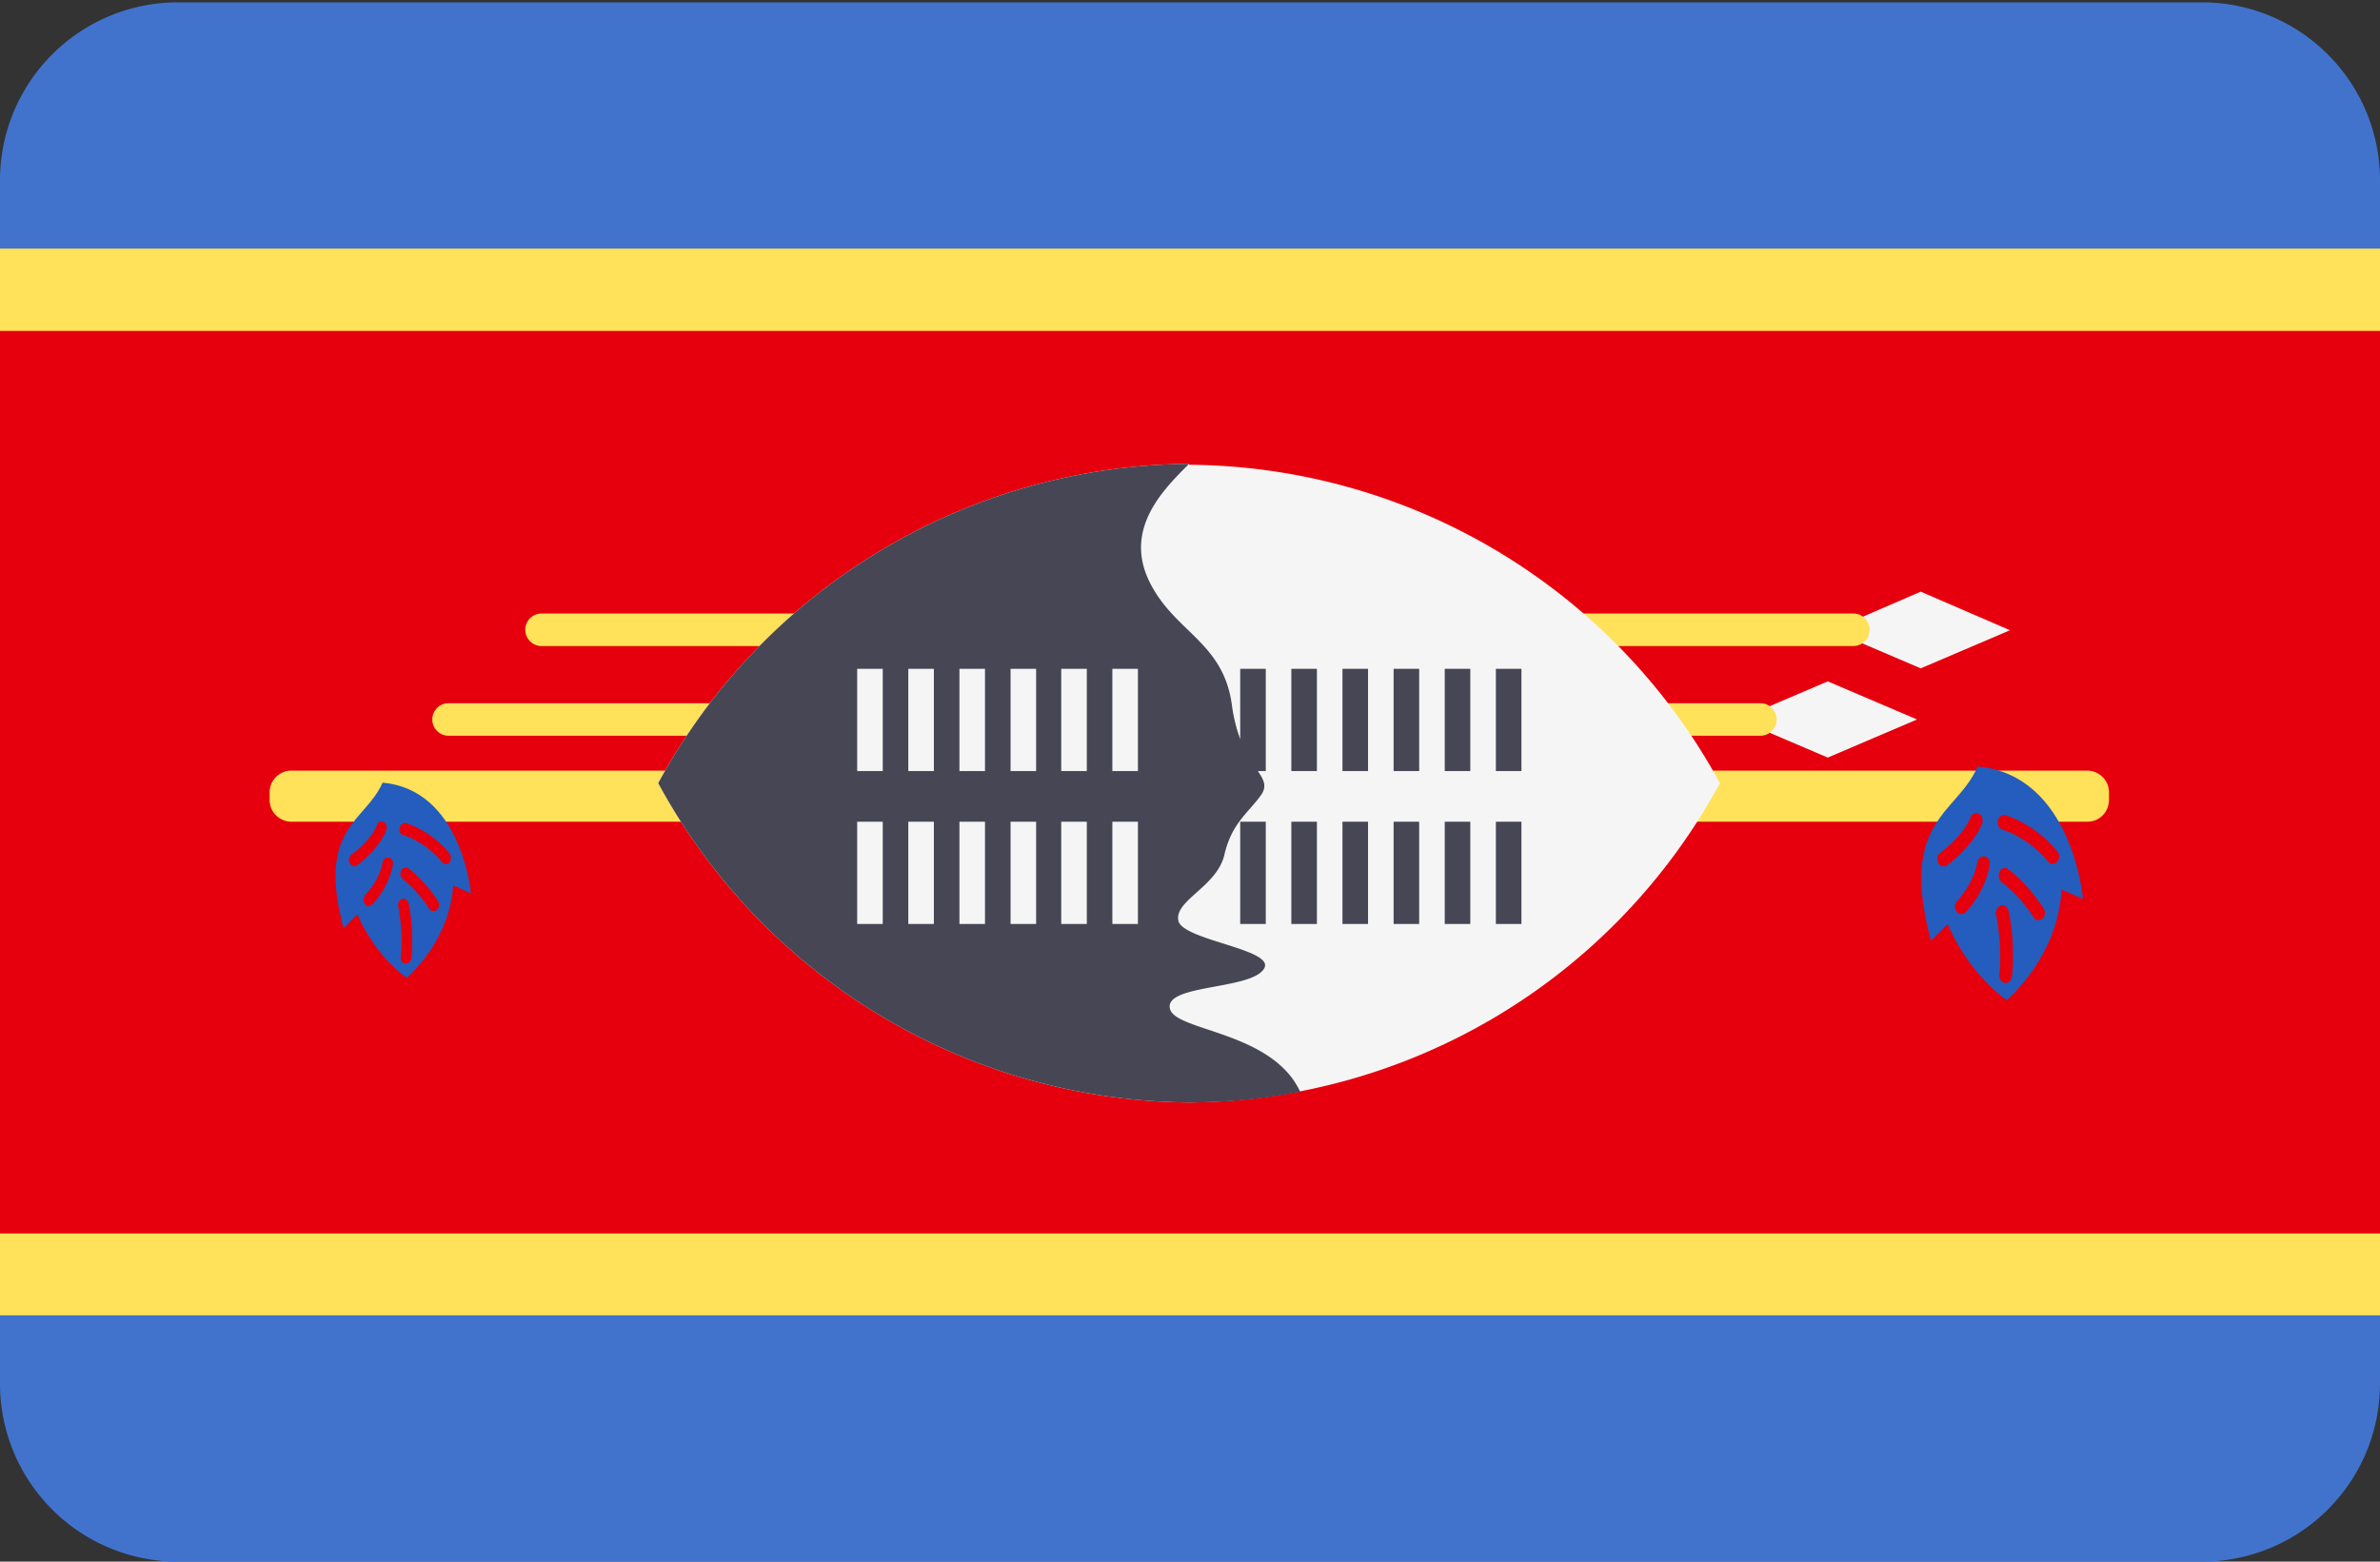 <svg width="512" height="336" xmlns="http://www.w3.org/2000/svg">
  <rect width="100%" height="100%" fill="#333333" stroke="none"/>
  <g fill-rule="nonzero" fill="none">
    <g fill="#4173CD">
      <path d="M0 297.6A38.3 38.3 0 0038.3 336h435.4a38.3 38.3 0 0038.3-38.4v-23.4H0v23.4zM473.7.5H38.3A38.3 38.3 0 000 39v23.4h512V39A38.3 38.3 0 00473.7.5z"/>
    </g>
    <path fill="#E6000D" d="M0 62.4h512v211.9H0z"/>
    <g fill="#FFE15A">
      <path d="M0 53.5h512v17.7H0zM0 265.4h512V283H0zM448.9 176.8H62.7A4.7 4.7 0 0158 172v-1.5c0-2.6 2.1-4.7 4.7-4.7H449c2.6 0 4.7 2.1 4.7 4.7v1.5c0 2.7-2 4.8-4.7 4.8z"/>
    </g>
    <path fill="#F5F5F5" d="M374 154.8l19.2-8.2 19.2 8.2-19.2 8.2z"/>
    <path d="M378.7 151.3H96.5a3.5 3.5 0 100 7h282.2a3.5 3.5 0 000-7z" fill="#FFE15A"/>
    <path fill="#F5F5F5" d="M394 135.6l19.2-8.3 19.2 8.3-19.2 8.2z"/>
    <path d="M398.7 132H116.5a3.5 3.5 0 100 7h282.2a3.5 3.5 0 000-7z" fill="#FFE15A"/>
    <path d="M255.8 99.8a131 131 0 00-114.2 68.7 131 131 0 00114.2 68.7A131 131 0 00370 168.5 131 131 0 00255.8 100z" fill="#F5F5F5"/>
    <path d="M141.6 168.5a131 131 0 00114.2 68.7c8.2 0 16.1-.8 23.9-2.3-6-13-26.7-13-28-17.8-1.4-5.3 17-4.1 20.1-8.5 3.3-4.3-17.4-6.2-18.3-10.5-.9-4.4 8.3-7.3 9.9-14.2 1.6-6.9 5.2-9 8-13 2.7-4.2-4.6-5.6-6.4-19.3-1.9-13.7-12.6-15.6-17.9-26.8-5.2-11.2 3.2-19.5 8.7-25a131 131 0 00-114.2 68.7z" fill="#464655"/>
    <g fill="#F5F5F5">
      <path d="M184.4 143.9h5.5v22h-5.5zM195.4 143.9h5.5v22h-5.5zM206.4 143.9h5.5v22h-5.5zM217.4 143.9h5.5v22h-5.5zM228.3 143.9h5.5v22h-5.5zM239.3 143.9h5.5v22h-5.5zM184.4 176.8h5.5v22h-5.5zM195.4 176.8h5.5v22h-5.5zM206.4 176.8h5.5v22h-5.5zM217.4 176.8h5.5v22h-5.5zM228.3 176.8h5.5v22h-5.5zM239.3 176.8h5.5v22h-5.5z"/>
    </g>
    <g fill="#464655">
      <path d="M266.8 143.9h5.5v22h-5.5zM277.8 143.9h5.5v22h-5.5zM288.8 143.9h5.5v22h-5.5zM299.8 143.9h5.5v22h-5.5zM310.8 143.9h5.5v22h-5.5zM321.8 143.9h5.5v22h-5.5zM266.8 176.8h5.5v22h-5.5zM277.8 176.8h5.5v22h-5.5zM288.8 176.8h5.5v22h-5.5zM299.8 176.8h5.5v22h-5.5zM310.8 176.8h5.5v22h-5.5zM321.8 176.8h5.5v22h-5.5z"/>
    </g>
    <path d="M425.4 165c-4.4 10.2-17 11.4-10 37.4l3.6-3.6s3.7 9.8 12.7 16.4c0 0 11-9.2 11.8-23.8l4.6 2s-2.2-26.7-22.7-28.5z" fill="#245DBD"/>
    <g fill="#E6000D">
      <path d="M441.6 185.9c-.3 0-.7-.2-1-.5-4.2-5.2-9.7-6.9-9.8-6.9-.7-.2-1.2-1-1-2 .2-.8 1-1.3 1.7-1.1a25 25 0 0111.1 7.8c.5.6.5 1.6 0 2.2-.3.3-.6.5-1 .5zM438.5 198c-.4 0-.8-.2-1-.6-3.2-5-6.9-7.6-6.9-7.6-.6-.5-.8-1.5-.4-2.3.4-.7 1.2-1 1.8-.5.2.1 4.1 3 7.6 8.4.5.7.4 1.7-.2 2.3l-.9.3zM431.4 211.5h-.2c-.7-.2-1.2-1-1.1-1.9.5-3.6 0-9.7-.7-12.8-.2-.8.3-1.7 1-2 .7-.2 1.5.3 1.7 1.2.8 3.5 1.3 10 .7 14.2-.2.8-.7 1.3-1.4 1.3zM422 196.7c-.5 0-.9-.2-1.1-.6-.5-.6-.4-1.7.1-2.2 0 0 3.5-3.6 4.4-8.4.2-.9.9-1.4 1.6-1.2.8.1 1.2 1 1 1.9-1 5.9-5 10-5.2 10.1-.3.3-.6.4-.9.4zM418.1 186.4c-.4 0-.9-.2-1.1-.7-.4-.8-.2-1.8.4-2.2 0 0 5-3.7 6.5-7.6.3-.8 1.1-1.2 1.8-.8.7.3 1 1.3.7 2.1-1.9 4.8-7.3 8.8-7.5 9-.3.2-.5.2-.8.2z"/>
    </g>
    <path d="M82.3 168.4c-3.7 8.5-14.2 9.5-8.4 31.3l3-3s3.1 8.2 10.6 13.7c0 0 9.2-7.7 10-19.9l3.8 1.7s-1.9-22.3-19-23.8z" fill="#245DBD"/>
    <g fill="#E6000D">
      <path d="M95.9 185.9a1 1 0 01-.8-.4c-3.6-4.4-8.2-5.8-8.3-5.8-.6-.1-1-.9-.8-1.6.2-.7.8-1.2 1.4-1a21 21 0 019.3 6.5c.4.5.4 1.4 0 2a1 1 0 01-.8.3zM93.3 196a1 1 0 01-1-.5 26.3 26.3 0 00-5.7-6.4c-.5-.4-.6-1.2-.3-1.8.3-.6 1-.8 1.5-.5.2.1 3.5 2.6 6.4 7 .4.7.3 1.5-.2 2a1 1 0 01-.7.2zM87.3 207.3h-.2c-.6-.1-1-.8-.9-1.5.5-3.1 0-8.1-.5-10.7-.2-.8.2-1.5.8-1.7.6-.2 1.2.2 1.4 1 .7 2.9 1 8.3.6 11.8-.1.7-.6 1.1-1.2 1.1zM79.4 195a1 1 0 01-.9-.5c-.4-.6-.3-1.5.1-2 0 0 3-2.9 3.7-7 .2-.7.7-1.1 1.4-1 .6.2 1 .9.8 1.6-.9 5-4.3 8.4-4.4 8.5a1 1 0 01-.7.3zM76.2 186.4c-.4 0-.7-.3-1-.7-.3-.6-.1-1.4.4-1.8 0 0 4.2-3 5.5-6.4.2-.7.9-1 1.5-.6.5.3.8 1 .5 1.7-1.5 4-6 7.4-6.3 7.6a1 1 0 01-.6.2z"/>
    </g>
  </g>
</svg>